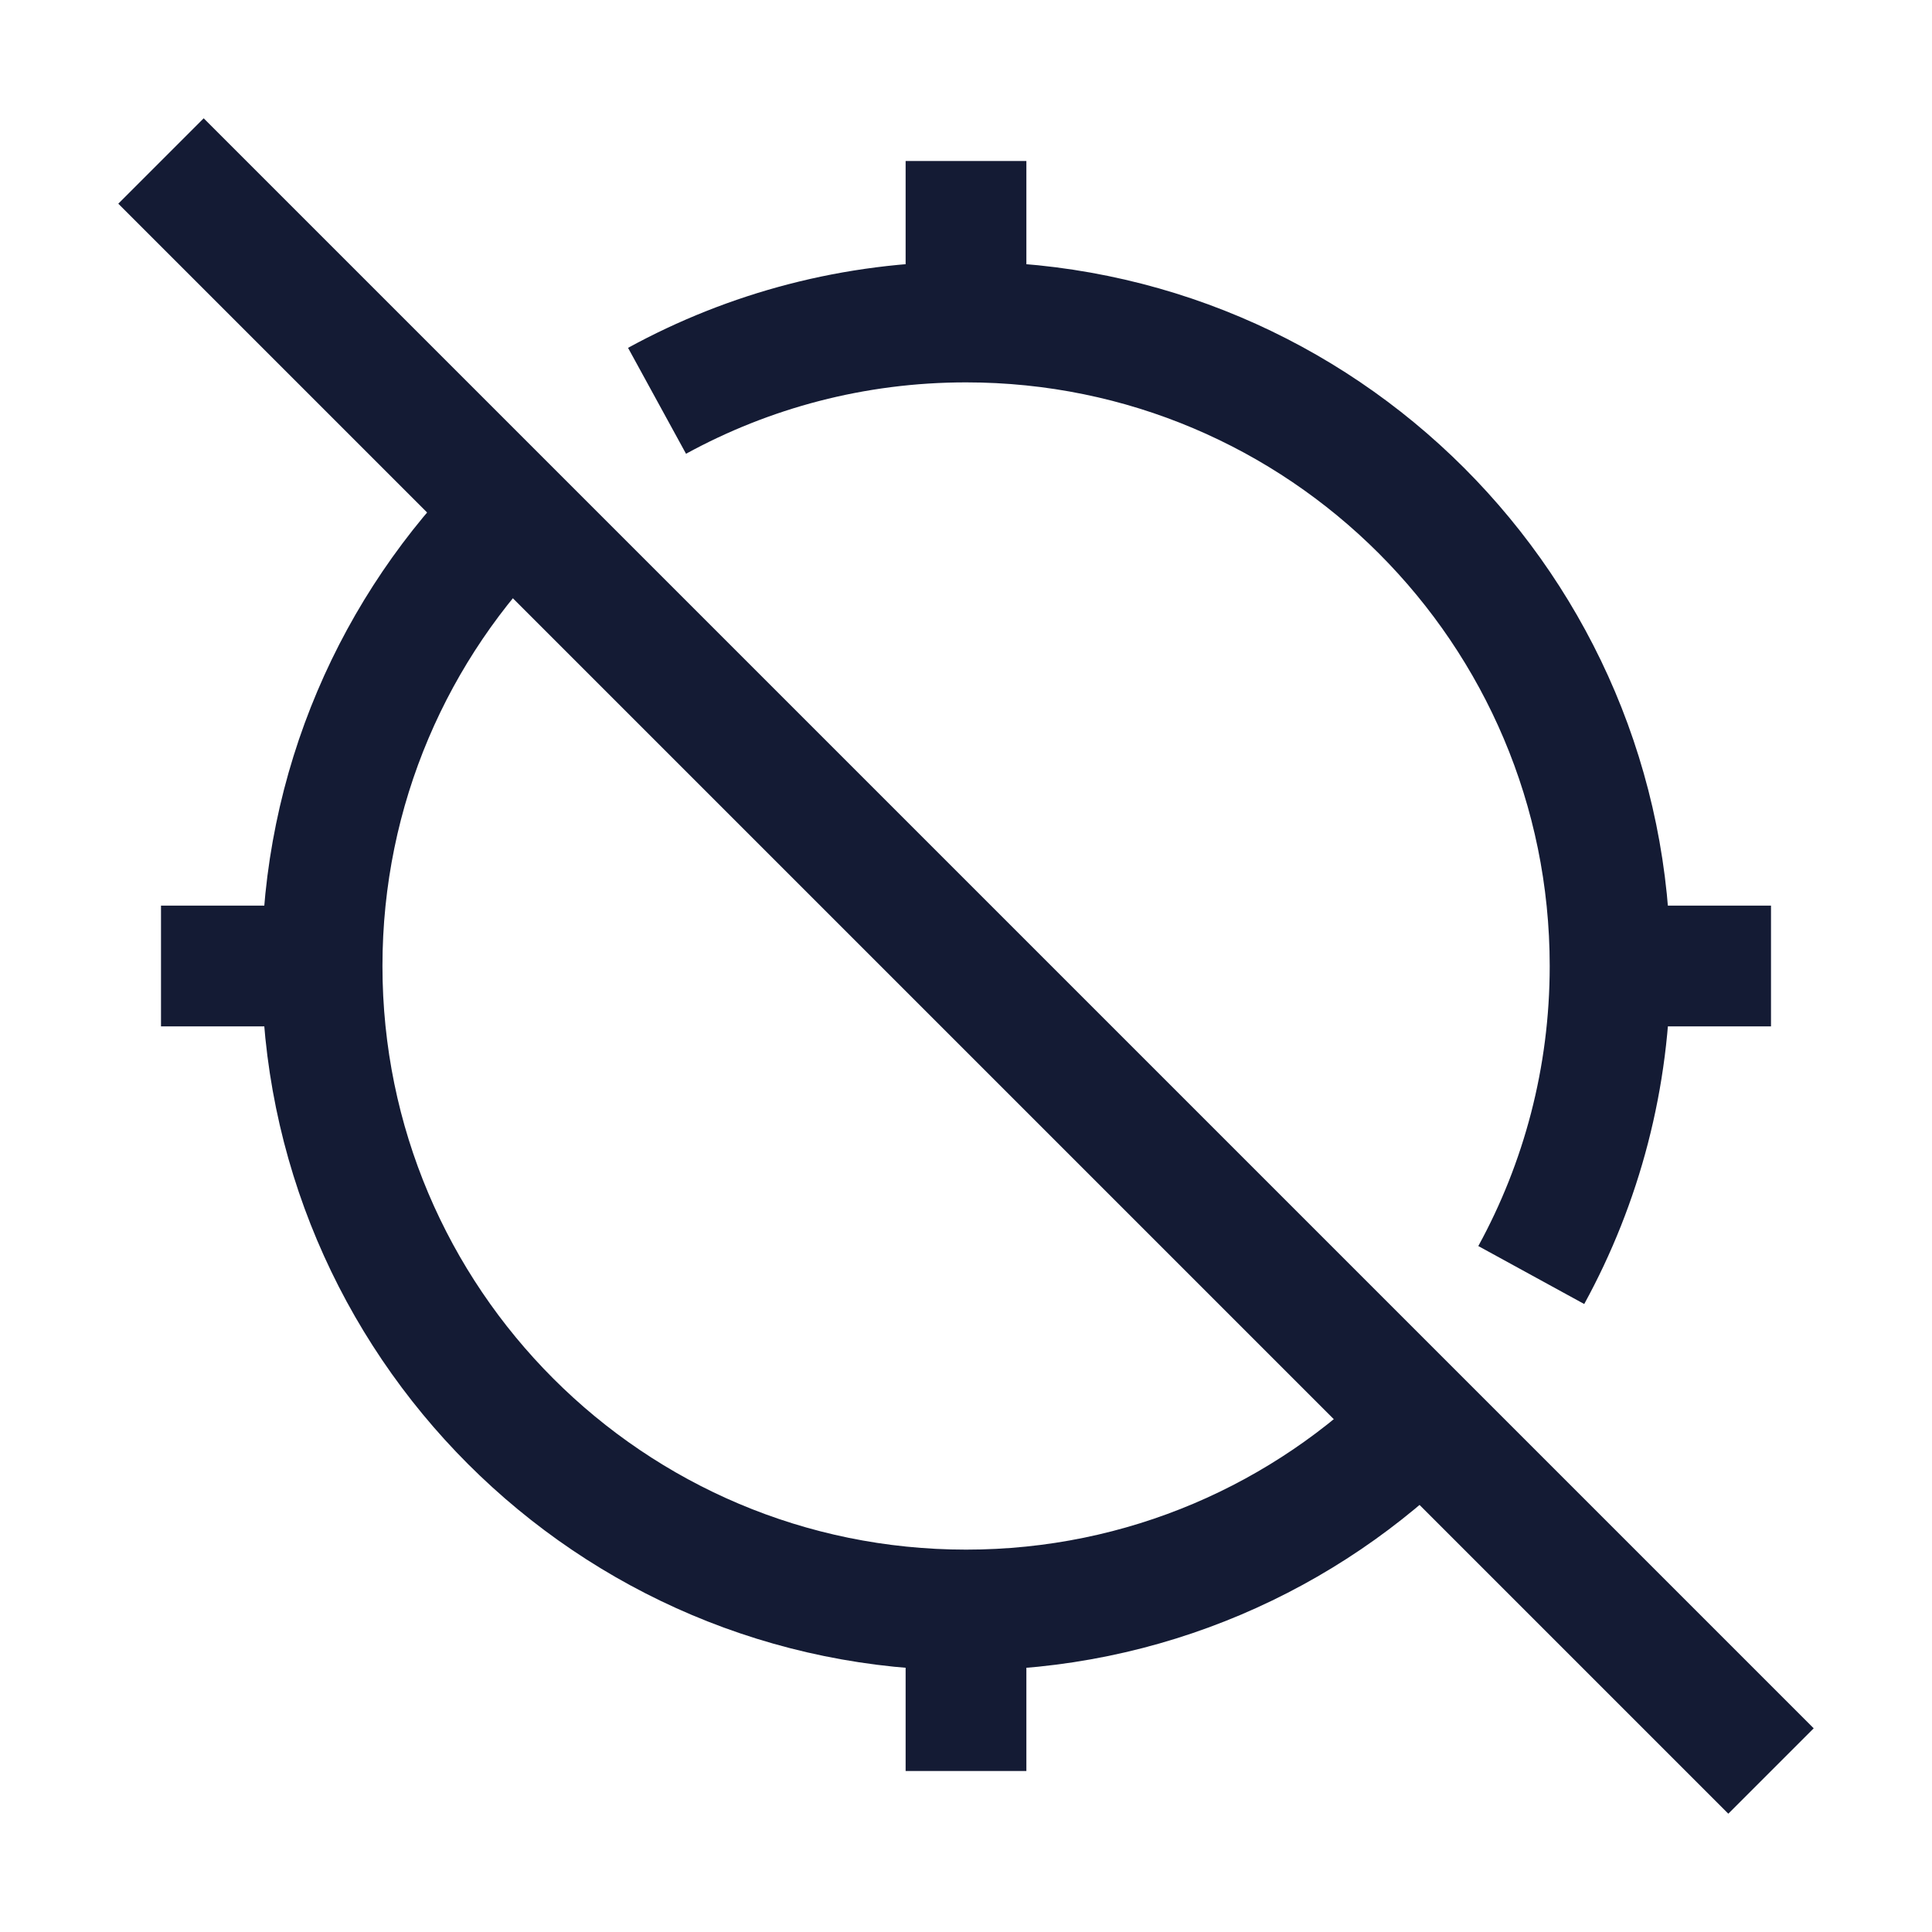 <svg width="24" height="24" viewBox="0 0 24 24" fill="none" xmlns="http://www.w3.org/2000/svg">
<path d="M22 12H20" stroke="#141B34" stroke-width="1.5" stroke-linejoin="round"/>
<path d="M4 12H2" stroke="#141B34" stroke-width="1.5" stroke-linejoin="round"/>
<path d="M12 2L12 4" stroke="#141B34" stroke-width="1.5" stroke-linejoin="round"/>
<path d="M12 20V22" stroke="#141B34" stroke-width="1.5" stroke-linejoin="round"/>
<path d="M2 2L22 22" stroke="#141B34" stroke-width="1.5" stroke-linejoin="round"/>
<path d="M8.162 4.979C9.302 4.355 10.61 4 12.001 4C16.419 4 20.001 7.582 20.001 12C20.001 13.391 19.646 14.699 19.022 15.839M17.668 17.646C16.22 19.1 14.215 20 12.001 20C7.583 20 4.001 16.418 4.001 12C4.001 9.786 4.901 7.781 6.354 6.333" stroke="#141B34" stroke-width="1.5" stroke-linejoin="round"/>
</svg>
